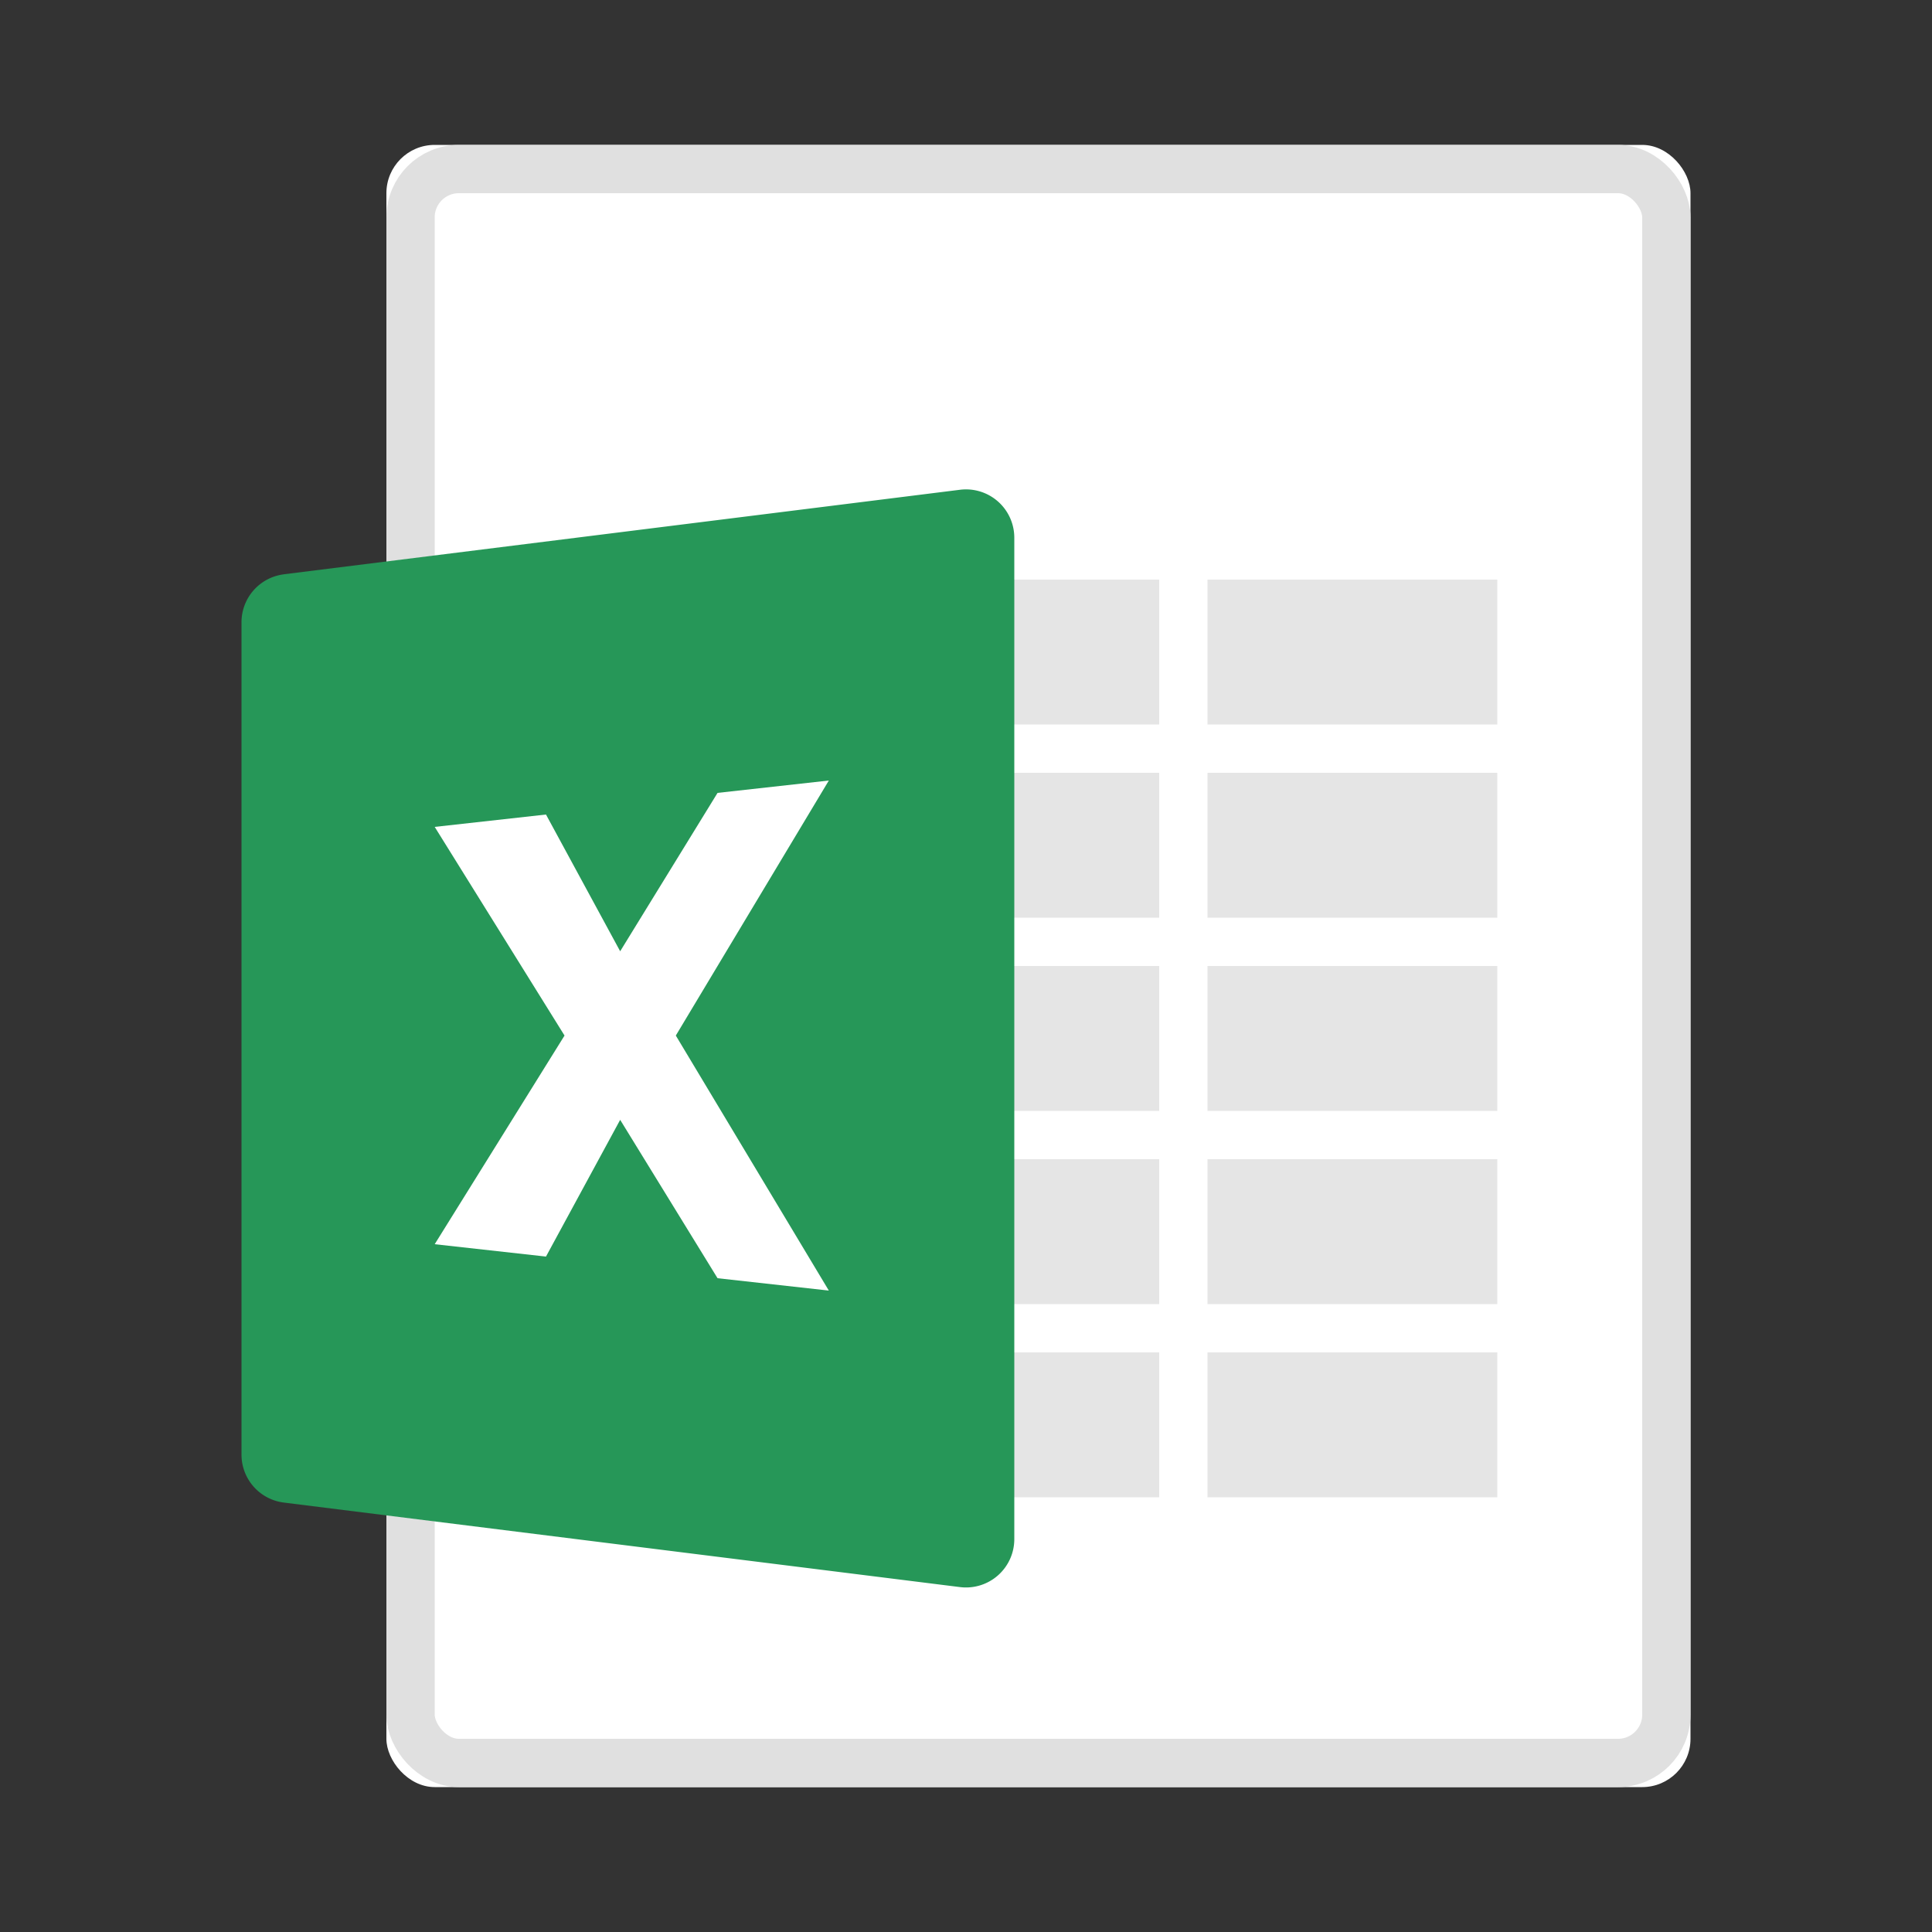 <svg width="40" height="40" viewBox="0 0 40 40" xmlns="http://www.w3.org/2000/svg" xmlns:xlink="http://www.w3.org/1999/xlink"><rect x="0" y="0" width="40" height="40" fill="#333333" stroke="none"/><title>ico_xlsx_mini</title><defs><rect id="a" x="8" y="3" width="27" height="34" rx="1"/></defs><g fill="none" fill-rule="evenodd"><path d="M0 0h40v40H0z"/><g><use fill="#FFF" xlink:href="#a"/><rect stroke="#E0E0E0" x="8.5" y="3.5" width="26" height="33" rx="1"/></g><path d="M25 12h6v3h-6v-3zm-7 0h6v3h-6v-3zm7 4h6v3h-6v-3zm-7 0h6v3h-6v-3zm7 4h6v3h-6v-3zm-7 0h6v3h-6v-3zm7 4h6v3h-6v-3zm-7 0h6v3h-6v-3zm7 4h6v3h-6v-3zm-7 0h6v3h-6v-3z" fill="#E5E5E5"/><path d="M5.876 11.89l14-1.75a1 1 0 0 1 1.124.993v20.734a1 1 0 0 1-1.124.992l-14-1.75A1 1 0 0 1 5 30.117V12.883a1 1 0 0 1 .876-.992z" fill="#269758"/><path fill="#FFF" d="M12.84 19.695l2.016-3.279 2.304-.256-3.168 5.28 3.168 5.28-2.304-.256-2.016-3.279-1.536 2.831L9 25.76l2.688-4.32L9 17.12l2.304-.256z"/></g></svg>
